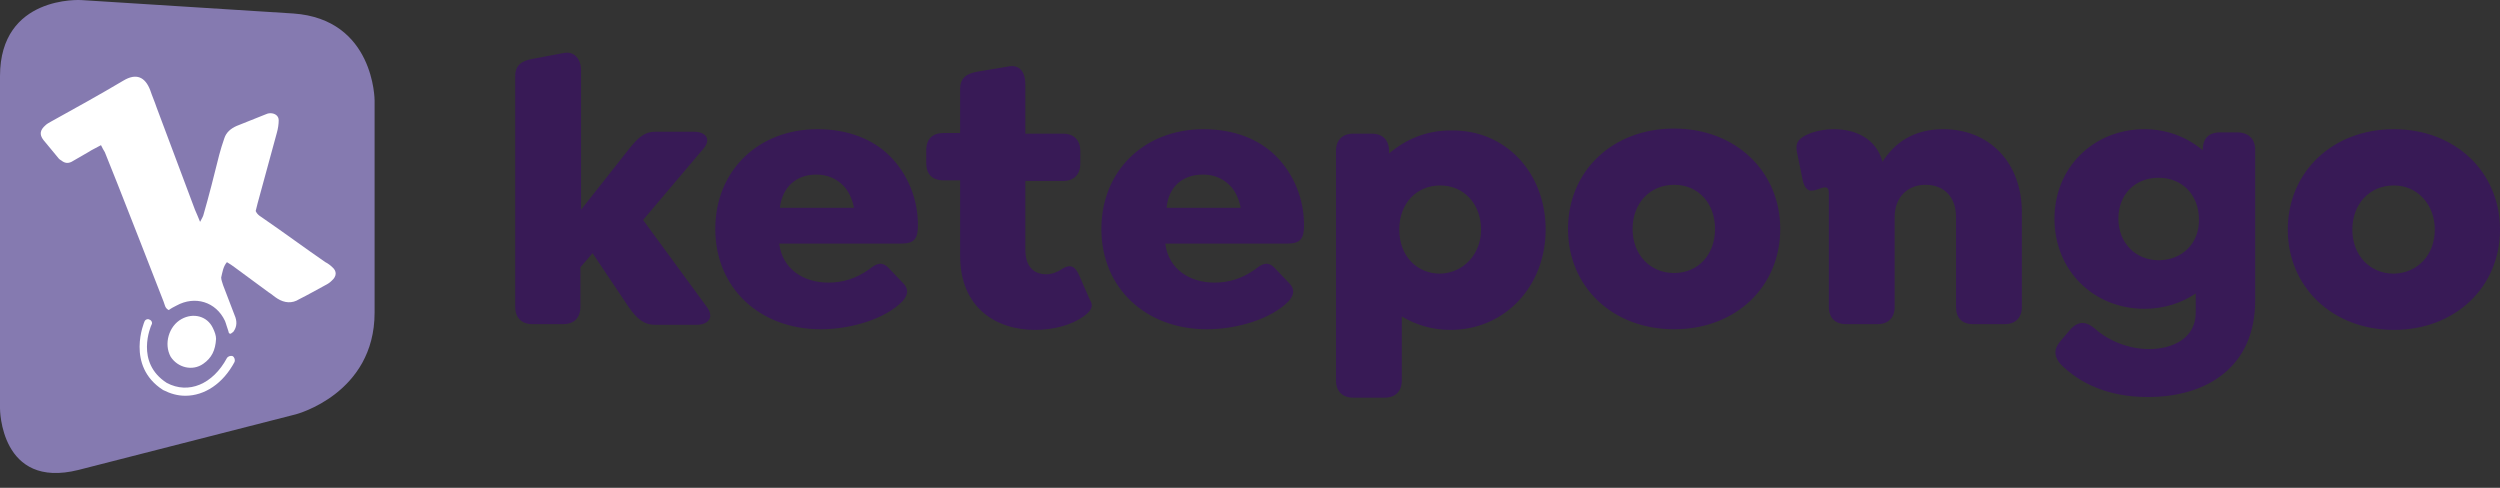 <svg width="123" height="24" viewBox="0 0 123 24" fill="none" xmlns="http://www.w3.org/2000/svg">
<rect x="0" y="0" width="123" height="24" fill="#333333" stroke="none"/>
<path d="M119.792 11.294C119.792 10.067 118.943 9.124 117.779 9.124C116.584 9.124 115.735 10.036 115.735 11.294C115.735 12.552 116.584 13.464 117.779 13.464C118.975 13.432 119.792 12.52 119.792 11.294ZM112.559 11.294C112.559 8.463 114.76 6.356 117.779 6.356C120.799 6.356 123 8.463 123 11.294C123 14.124 120.799 16.231 117.779 16.231C114.76 16.231 112.559 14.124 112.559 11.294ZM106.206 12.803C105.074 12.803 104.225 11.954 104.225 10.759C104.225 9.564 105.042 8.746 106.206 8.746C107.37 8.746 108.187 9.595 108.187 10.79C108.219 11.954 107.37 12.803 106.206 12.803ZM110.074 6.513H109.225C108.659 6.513 108.376 6.828 108.376 7.362V7.394C107.621 6.765 106.646 6.356 105.514 6.356C102.998 6.356 101.08 8.243 101.08 10.759C101.08 13.306 102.998 15.193 105.514 15.193C106.458 15.193 107.338 14.91 108.03 14.439V15.382C108.03 16.64 106.898 17.175 105.734 17.175C104.539 17.175 103.533 16.609 103.03 16.137C102.558 15.759 102.212 15.854 101.897 16.168L101.363 16.797C100.985 17.238 101.111 17.615 101.394 17.93C102.306 18.841 103.69 19.533 105.671 19.533C108.659 19.533 110.955 17.992 110.955 14.784V7.362C110.955 6.828 110.609 6.513 110.074 6.513ZM99.476 10.444V15.099C99.476 15.634 99.161 15.948 98.627 15.948H97.085C96.519 15.948 96.236 15.634 96.236 15.099V10.665C96.236 9.753 95.702 9.092 94.727 9.092C93.846 9.092 93.217 9.721 93.217 10.665V15.099C93.217 15.634 92.903 15.948 92.368 15.948H90.827C90.292 15.948 89.978 15.634 89.978 15.099V9.47C89.978 9.312 89.915 9.218 89.789 9.218C89.6 9.218 89.38 9.375 89.16 9.375C89.003 9.407 88.783 9.312 88.688 8.841L88.437 7.614C88.311 7.111 88.405 6.891 88.814 6.67C89.223 6.45 89.789 6.356 90.23 6.356C91.267 6.356 92.305 6.796 92.62 7.96C93.217 7.016 94.161 6.356 95.607 6.356C97.903 6.356 99.476 8.023 99.476 10.444ZM82.367 13.432C81.172 13.432 80.323 12.52 80.323 11.262C80.323 10.004 81.172 9.092 82.367 9.092C83.562 9.092 84.38 10.004 84.38 11.262C84.38 12.52 83.562 13.432 82.367 13.432ZM82.367 16.2C85.418 16.2 87.588 14.093 87.588 11.262C87.588 8.432 85.386 6.325 82.367 6.325C79.316 6.325 77.146 8.432 77.146 11.262C77.146 14.124 79.348 16.2 82.367 16.2ZM72.869 11.294C72.869 10.067 72.052 9.124 70.856 9.124C69.724 9.124 68.844 9.973 68.844 11.294C68.844 12.614 69.724 13.464 70.856 13.464C72.02 13.432 72.869 12.489 72.869 11.294ZM76.046 11.294C76.046 14.061 74.064 16.231 71.36 16.231C70.448 16.231 69.661 15.98 68.969 15.571V18.716C68.969 19.25 68.655 19.565 68.12 19.565H66.579C66.045 19.565 65.73 19.25 65.73 18.716V7.425C65.73 6.891 66.045 6.576 66.579 6.576H67.491C68.026 6.576 68.341 6.891 68.341 7.425V7.551C69.158 6.859 70.165 6.419 71.36 6.419C74.064 6.356 76.046 8.495 76.046 11.294ZM59.189 8.589C59.723 8.589 60.163 8.778 60.51 9.124C60.761 9.375 60.95 9.753 61.044 10.224H57.396C57.49 9.186 58.182 8.589 59.189 8.589ZM57.333 11.986H63.309C64 11.986 64.158 11.734 64.158 11.073C64.158 9.784 63.654 8.557 62.774 7.677C61.956 6.859 60.73 6.356 59.22 6.356C56.264 6.356 54.188 8.432 54.188 11.262C54.188 14.187 56.389 16.2 59.377 16.2C60.855 16.2 62.554 15.697 63.403 14.816C63.623 14.564 63.78 14.25 63.371 13.873L62.742 13.212C62.396 12.835 62.113 12.96 61.767 13.243C61.107 13.715 60.447 13.904 59.755 13.904C58.528 13.904 57.49 13.243 57.333 11.986ZM53.307 15.571C52.741 15.98 51.861 16.231 50.917 16.231C49.03 16.231 47.238 15.162 47.238 12.583V8.872H46.42C45.854 8.872 45.571 8.557 45.571 8.023V7.394C45.571 6.828 45.885 6.545 46.42 6.545H47.238V4.375C47.238 3.84 47.552 3.62 48.087 3.526L49.596 3.274C50.163 3.148 50.446 3.557 50.446 4.123V6.576H52.301C52.836 6.576 53.15 6.891 53.15 7.425V8.054C53.15 8.589 52.836 8.903 52.301 8.903H50.446V12.268C50.446 13.181 50.917 13.495 51.483 13.495C51.766 13.495 52.05 13.369 52.238 13.243C52.71 12.929 52.93 13.181 53.087 13.527L53.622 14.753C53.874 15.13 53.559 15.382 53.307 15.571ZM40.161 8.589C40.696 8.589 41.136 8.778 41.482 9.124C41.734 9.375 41.923 9.753 42.017 10.224H38.369C38.495 9.186 39.187 8.589 40.161 8.589ZM38.337 11.986H44.313C45.005 11.986 45.162 11.734 45.162 11.073C45.162 9.784 44.659 8.557 43.778 7.677C42.961 6.859 41.734 6.356 40.224 6.356C37.268 6.356 35.192 8.432 35.192 11.262C35.192 14.187 37.394 16.2 40.382 16.2C41.86 16.2 43.558 15.697 44.407 14.816C44.627 14.564 44.785 14.25 44.376 13.873L43.747 13.212C43.401 12.835 43.118 12.96 42.772 13.243C42.111 13.715 41.451 13.904 40.759 13.904C39.532 13.904 38.495 13.243 38.337 11.986ZM34.28 15.98H32.236C31.67 15.98 31.324 15.665 30.947 15.13L29.154 12.457L28.556 13.149V15.099C28.556 15.634 28.242 15.948 27.707 15.948H26.198C25.663 15.948 25.349 15.634 25.349 15.099V3.746C25.349 3.211 25.663 2.991 26.198 2.897L27.707 2.613C28.273 2.488 28.588 2.928 28.588 3.463V10.319L30.947 7.331C31.355 6.828 31.67 6.482 32.236 6.482H34.155C34.689 6.482 35.035 6.828 34.595 7.331L31.639 10.822L34.752 15.068C35.192 15.634 34.815 15.98 34.28 15.98Z" fill="#381A56"/>
<path d="M3.994 0.003C3.994 0.003 0 -0.248 0 3.746V20.099C0 20.099 8.99785e-07 24.094 3.868 23.119L14.561 20.383C14.561 20.383 18.43 19.376 18.43 15.382V4.941C18.43 4.941 18.43 0.947 14.435 0.664L3.994 0.003Z" fill="#857AB0"/>
<path d="M16.354 13.149C16.259 13.055 16.134 12.96 16.008 12.898C15.001 12.206 14.027 11.482 13.02 10.79C12.863 10.665 12.674 10.602 12.58 10.382C12.611 10.256 12.643 10.13 12.674 10.004C12.989 8.841 13.303 7.708 13.618 6.545C13.681 6.325 13.712 6.104 13.712 5.916C13.712 5.696 13.523 5.57 13.303 5.57C13.209 5.57 13.114 5.601 13.052 5.633C12.58 5.821 12.108 6.01 11.636 6.199C11.353 6.325 11.133 6.513 11.039 6.796C10.944 7.079 10.85 7.362 10.787 7.614C10.536 8.62 10.284 9.627 10.001 10.602C9.969 10.696 9.907 10.79 9.844 10.916C9.749 10.665 9.655 10.476 9.592 10.319C8.963 8.652 8.334 6.954 7.705 5.287C7.611 5.004 7.485 4.721 7.391 4.438C7.139 3.777 6.699 3.588 6.07 3.966C4.906 4.658 3.711 5.318 2.516 5.979C2.422 6.041 2.327 6.073 2.233 6.167C1.981 6.387 1.918 6.608 2.139 6.891C2.39 7.205 2.642 7.488 2.893 7.803C2.925 7.834 2.956 7.866 3.019 7.897C3.176 8.023 3.334 8.054 3.522 7.96C3.805 7.803 4.057 7.645 4.34 7.488C4.529 7.362 4.749 7.268 4.969 7.142C5.032 7.268 5.095 7.394 5.158 7.488C5.378 8.023 5.567 8.526 5.787 9.061C6.541 10.979 7.296 12.898 8.051 14.847C8.114 15.005 8.114 15.162 8.303 15.256C8.428 15.162 8.554 15.099 8.68 15.036C9.592 14.533 10.63 14.847 11.07 15.791C11.133 15.948 11.165 16.105 11.227 16.263C11.259 16.326 11.227 16.42 11.353 16.42C11.385 16.388 11.448 16.357 11.479 16.326C11.668 16.074 11.668 15.791 11.542 15.508C11.353 15.005 11.165 14.533 10.976 14.03C10.944 13.904 10.882 13.778 10.882 13.652C10.944 13.401 10.976 13.118 11.165 12.898C11.322 12.992 11.416 13.055 11.542 13.149C12.108 13.558 12.643 13.967 13.209 14.376C13.366 14.47 13.492 14.596 13.649 14.69C13.995 14.91 14.373 14.942 14.718 14.722C15.159 14.502 15.599 14.25 16.008 14.03C16.134 13.967 16.228 13.904 16.322 13.81C16.574 13.589 16.574 13.338 16.354 13.149Z" fill="white"/>
<path d="M10.001 17.898C10.41 17.615 10.599 17.238 10.63 16.672C10.63 16.514 10.567 16.326 10.473 16.137C10.19 15.539 9.498 15.382 8.932 15.697C8.303 16.043 8.051 16.923 8.397 17.552C8.743 18.087 9.467 18.275 10.001 17.898Z" fill="white"/>
<path d="M9.121 19.471C8.743 19.471 8.397 19.376 8.02 19.187C6.165 17.992 7.108 15.822 7.108 15.822C7.139 15.728 7.265 15.665 7.36 15.728C7.454 15.759 7.517 15.885 7.454 15.98C7.423 16.043 6.636 17.835 8.209 18.841C9.278 19.408 10.473 18.904 11.165 17.615C11.228 17.521 11.354 17.489 11.448 17.521C11.542 17.584 11.574 17.709 11.542 17.804C10.976 18.873 10.064 19.471 9.121 19.471Z" fill="white"/>
</svg>
